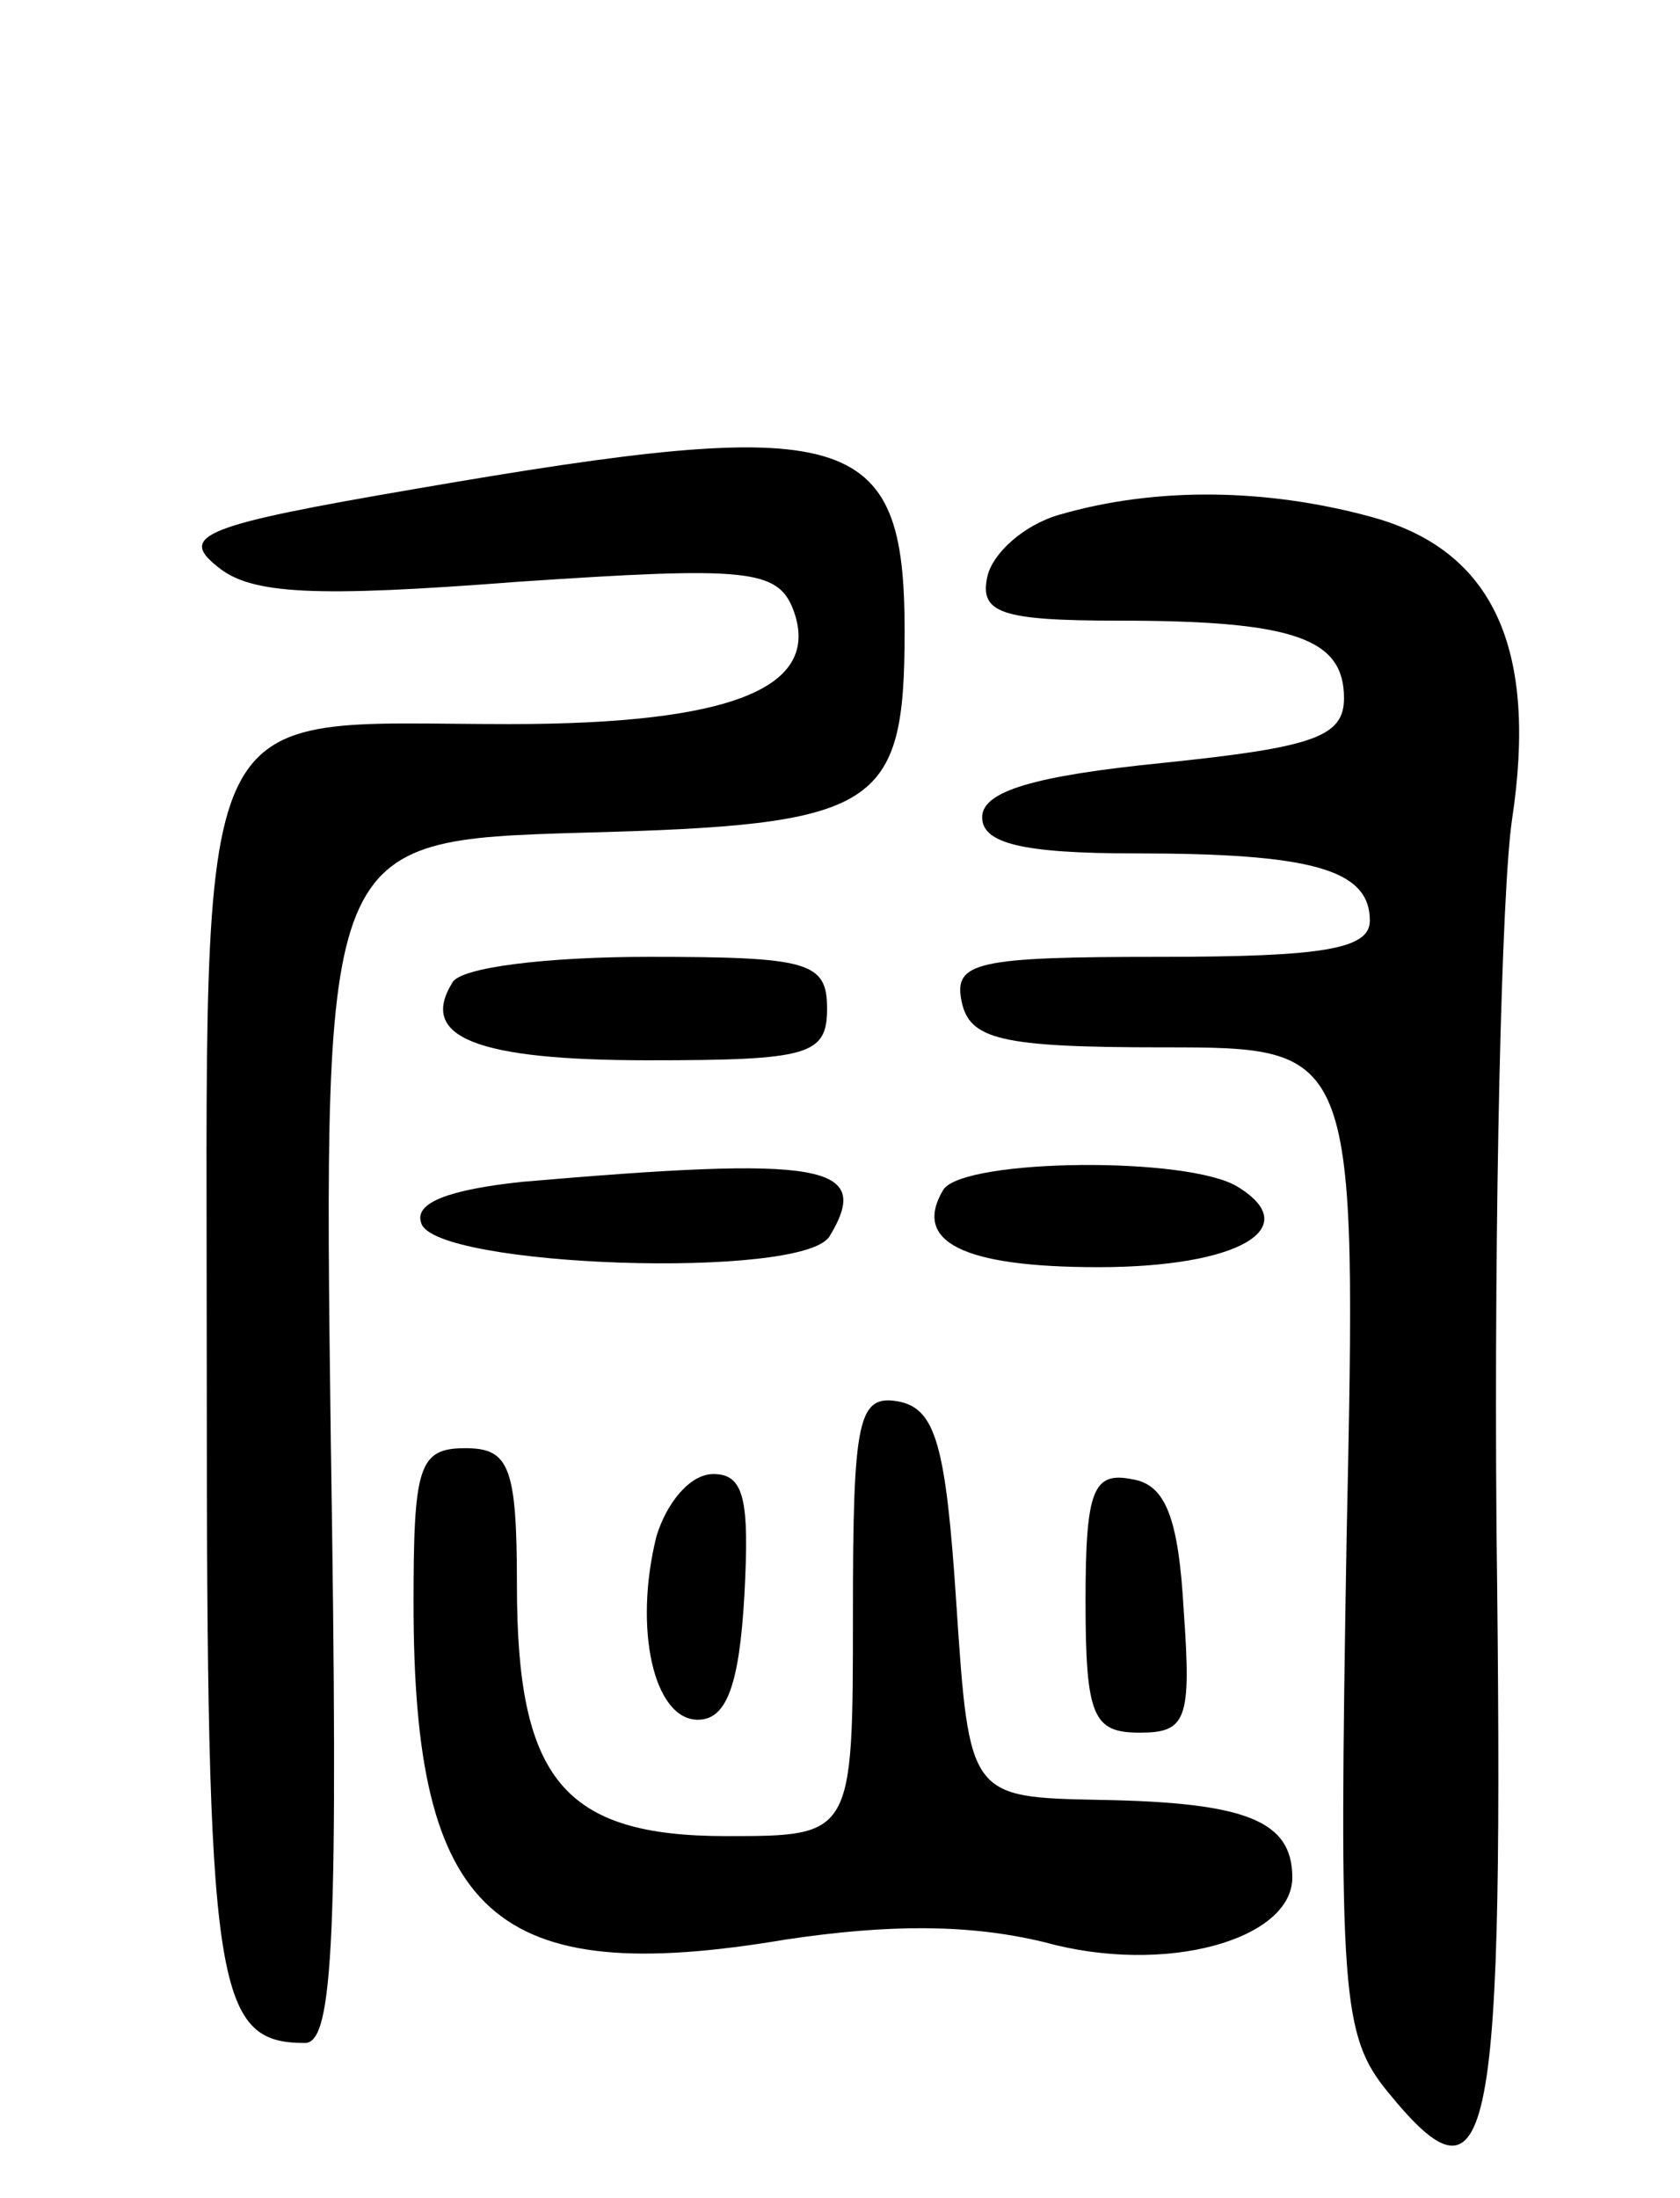 <svg version="1.0" xmlns="http://www.w3.org/2000/svg"
 width="65pt" height="85pt" viewBox="0 0 65 85"
 preserveAspectRatio="xMidYMid meet">
<g transform="translate(0,85) scale(0.1,-0.1)"
fill="#000000" stroke="none">
<path d="M161 661 c-82 -14 -92 -18 -77 -30 13 -11 38 -12 116 -6 89 6 101 5
107 -11 11 -30 -24 -44 -110 -44 -125 0 -117 18 -117 -253 0 -236 3 -257 38
-257 11 0 13 41 10 232 -3 233 -3 233 97 236 115 3 125 9 125 78 0 78 -21 84
-189 55z"/>
<path d="M410 651 c-14 -4 -26 -15 -28 -24 -3 -14 5 -17 51 -17 68 0 87 -7 87
-30 0 -15 -12 -19 -70 -25 -50 -5 -70 -11 -70 -21 0 -10 15 -14 59 -14 68 0
91 -6 91 -26 0 -11 -18 -14 -81 -14 -71 0 -80 -2 -77 -17 3 -15 15 -18 78 -18
75 0 75 0 71 -190 -3 -176 -2 -192 16 -214 40 -49 45 -24 42 218 -1 124 2 247
6 274 10 66 -7 104 -54 117 -40 11 -83 12 -121 1z"/>
<path d="M175 470 c-13 -21 9 -30 76 -30 62 0 69 2 69 20 0 18 -7 20 -69 20
-39 0 -73 -4 -76 -10z"/>
<path d="M202 393 c-28 -3 -42 -8 -39 -16 5 -17 148 -22 158 -5 17 28 -3 31
-119 21z"/>
<path d="M365 390 c-12 -20 7 -30 60 -30 54 0 80 15 54 31 -19 12 -106 11
-114 -1z"/>
<path d="M330 226 c0 -86 0 -86 -49 -86 -63 0 -81 22 -81 97 0 46 -3 53 -20
53 -18 0 -20 -7 -20 -60 0 -121 31 -149 144 -130 40 6 71 6 100 -1 47 -13 96
1 96 25 0 22 -18 29 -74 30 -51 1 -51 1 -56 76 -4 61 -8 75 -22 78 -16 3 -18
-6 -18 -82z"/>
<path d="M254 256 c-9 -36 -1 -71 16 -71 11 0 16 13 18 48 2 37 0 47 -12 47
-9 0 -18 -11 -22 -24z"/>
<path d="M420 231 c0 -45 3 -51 21 -51 18 0 20 5 17 47 -2 36 -7 49 -20 51
-15 3 -18 -4 -18 -47z"/>
</g>
</svg>
